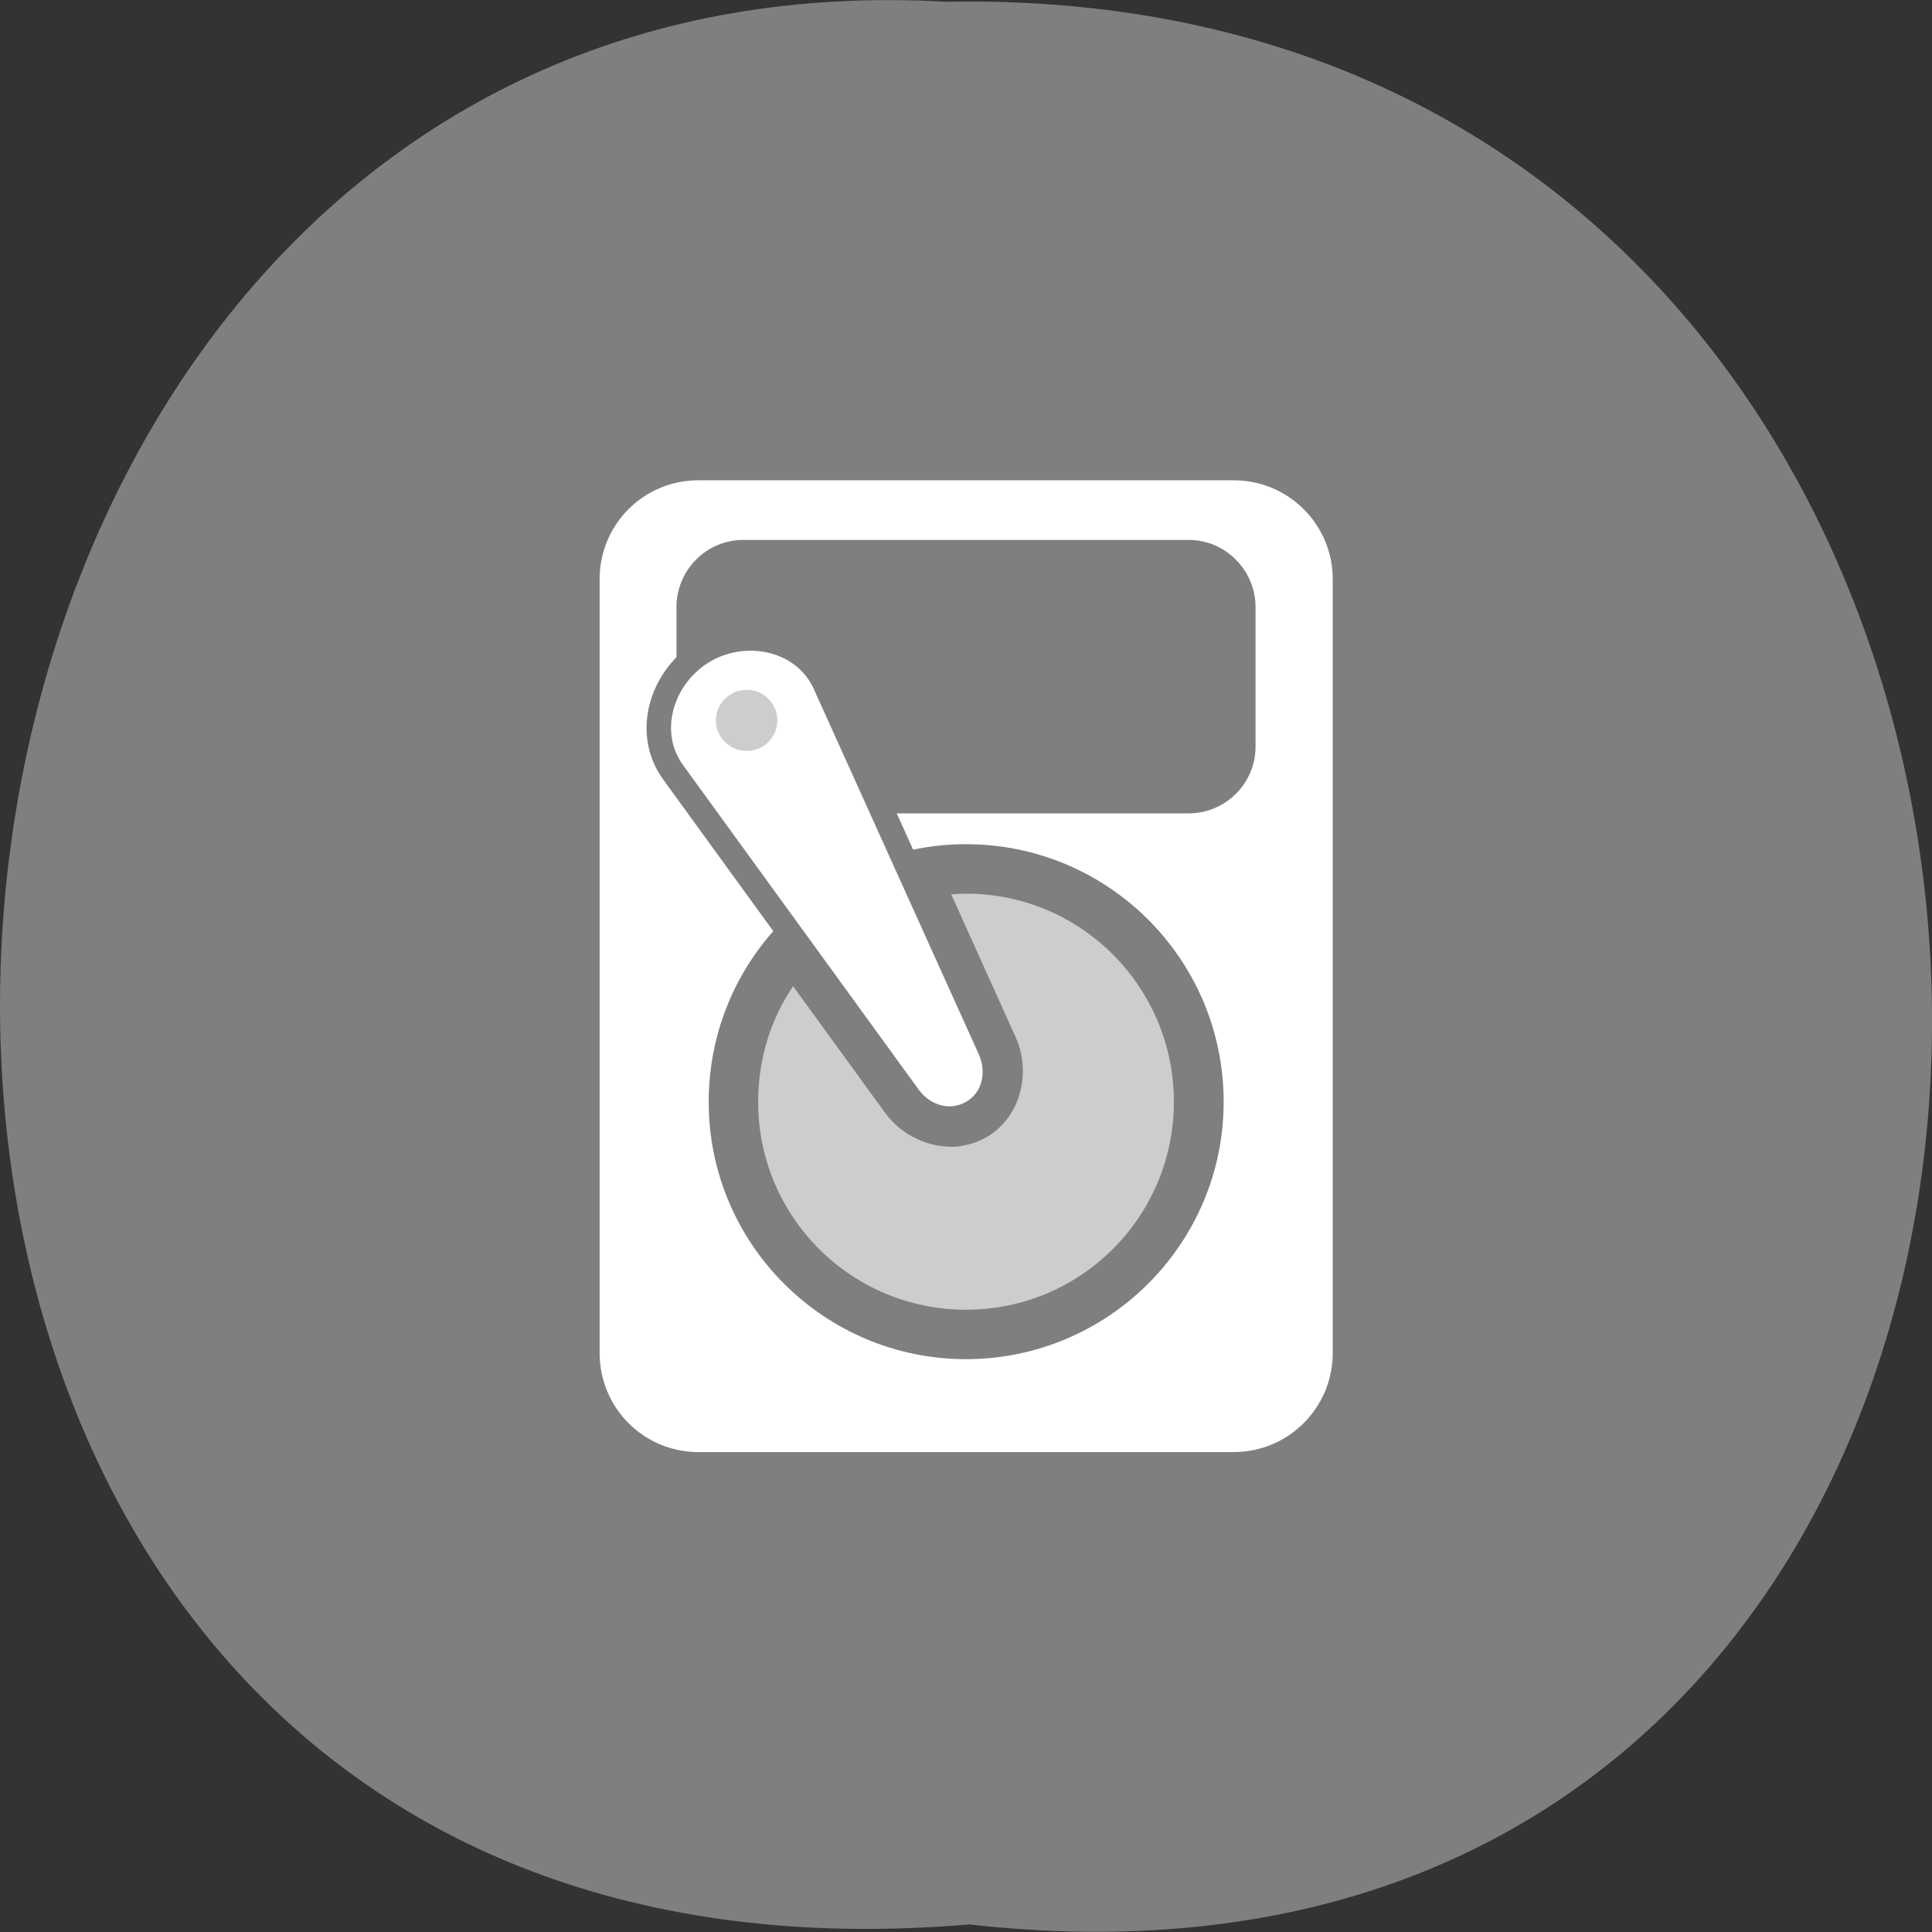 
<svg xmlns="http://www.w3.org/2000/svg" xmlns:xlink="http://www.w3.org/1999/xlink" width="22px" height="22px" viewBox="0 0 22 22" version="1.1">
<rect x="0" y="0" width="22" height="22" fill="#333333" stroke="none"/>
<g id="surface1">
<path style=" stroke:none;fill-rule:nonzero;fill:rgb(49.804%,49.804%,49.804%);fill-opacity:1;" d="M 11.039 21.914 C 25.801 23.582 25.594 -0.262 10.773 0.02 C -3.008 -0.766 -4.254 23.215 11.039 21.914 Z M 11.039 21.914 "/>
<path style=" stroke:none;fill-rule:nonzero;fill:rgb(100%,100%,100%);fill-opacity:1;" d="M 7.953 16.535 C 7.328 16.535 6.828 16.031 6.828 15.406 L 6.828 6.594 C 6.828 5.973 7.328 5.469 7.953 5.469 L 14.047 5.469 C 14.672 5.469 15.176 5.973 15.176 6.594 L 15.176 15.406 C 15.176 16.031 14.672 16.535 14.047 16.535 Z M 10.793 12.871 C 10.828 12.875 10.859 12.875 10.891 12.871 C 10.977 12.863 11.059 12.836 11.141 12.789 C 11.461 12.602 11.535 12.195 11.398 11.891 L 9.52 7.73 C 9.25 7.129 8.492 6.98 7.949 7.293 C 7.41 7.605 7.164 8.34 7.551 8.875 L 10.23 12.566 C 10.359 12.742 10.57 12.863 10.793 12.871 Z M 10.793 12.324 C 10.785 12.32 10.777 12.32 10.77 12.32 C 10.742 12.309 10.711 12.285 10.68 12.242 L 8.004 8.551 C 7.828 8.309 7.945 7.938 8.227 7.773 C 8.512 7.609 8.895 7.691 9.016 7.961 L 10.891 12.117 C 10.934 12.215 10.922 12.273 10.863 12.309 C 10.84 12.32 10.816 12.324 10.793 12.324 Z M 10.793 12.324 "/>
<path style=" stroke:none;fill-rule:nonzero;fill:rgb(49.804%,49.804%,49.804%);fill-opacity:1;" d="M 8.465 9.262 L 13.535 9.262 C 13.953 9.262 14.297 8.922 14.297 8.504 L 14.297 6.914 C 14.297 6.492 13.953 6.148 13.535 6.148 L 8.465 6.148 C 8.043 6.148 7.703 6.492 7.703 6.914 L 7.703 8.504 C 7.703 8.922 8.043 9.262 8.465 9.262 Z M 8.465 9.262 "/>
<path style=" stroke:none;fill-rule:nonzero;fill:rgb(49.804%,49.804%,49.804%);fill-opacity:1;" d="M 13.934 12.547 C 13.934 10.926 12.621 9.613 11 9.613 C 9.383 9.613 8.07 10.926 8.07 12.547 C 8.07 14.164 9.383 15.477 11 15.477 C 12.617 15.477 13.934 14.164 13.934 12.547 Z M 13.934 12.547 "/>
<path style=" stroke:none;fill-rule:nonzero;fill:rgb(80.392%,80.392%,80.392%);fill-opacity:1;" d="M 11 14.914 C 9.691 14.914 8.633 13.855 8.633 12.547 C 8.633 12.059 8.777 11.605 9.031 11.23 L 10.082 12.676 C 10.262 12.926 10.594 13.086 10.914 13.055 C 11.023 13.039 11.129 13.008 11.234 12.949 C 11.641 12.711 11.738 12.188 11.566 11.812 L 10.832 10.184 C 10.887 10.18 10.945 10.176 11 10.176 C 12.309 10.176 13.367 11.238 13.367 12.547 C 13.367 13.855 12.309 14.914 11 14.914 Z M 10.465 11.625 L 9.699 10.57 C 9.773 10.52 9.848 10.477 9.926 10.438 Z M 10.465 11.625 "/>
<path style=" stroke:none;fill-rule:nonzero;fill:rgb(100%,100%,100%);fill-opacity:1;" d="M 11 12.547 C 11.191 12.438 11.234 12.203 11.145 12.004 L 9.266 7.844 C 9.07 7.41 8.504 7.293 8.09 7.531 C 7.676 7.773 7.496 8.324 7.777 8.711 L 10.457 12.402 C 10.586 12.582 10.809 12.656 11 12.547 Z M 11 12.547 "/>
<path style=" stroke:none;fill-rule:nonzero;fill:rgb(80.392%,80.392%,80.392%);fill-opacity:1;" d="M 8.852 8.203 C 8.852 8.012 8.695 7.855 8.504 7.855 C 8.309 7.855 8.152 8.012 8.152 8.203 C 8.152 8.395 8.309 8.551 8.504 8.551 C 8.695 8.551 8.852 8.395 8.852 8.203 Z M 8.852 8.203 "/>
</g>
</svg>

